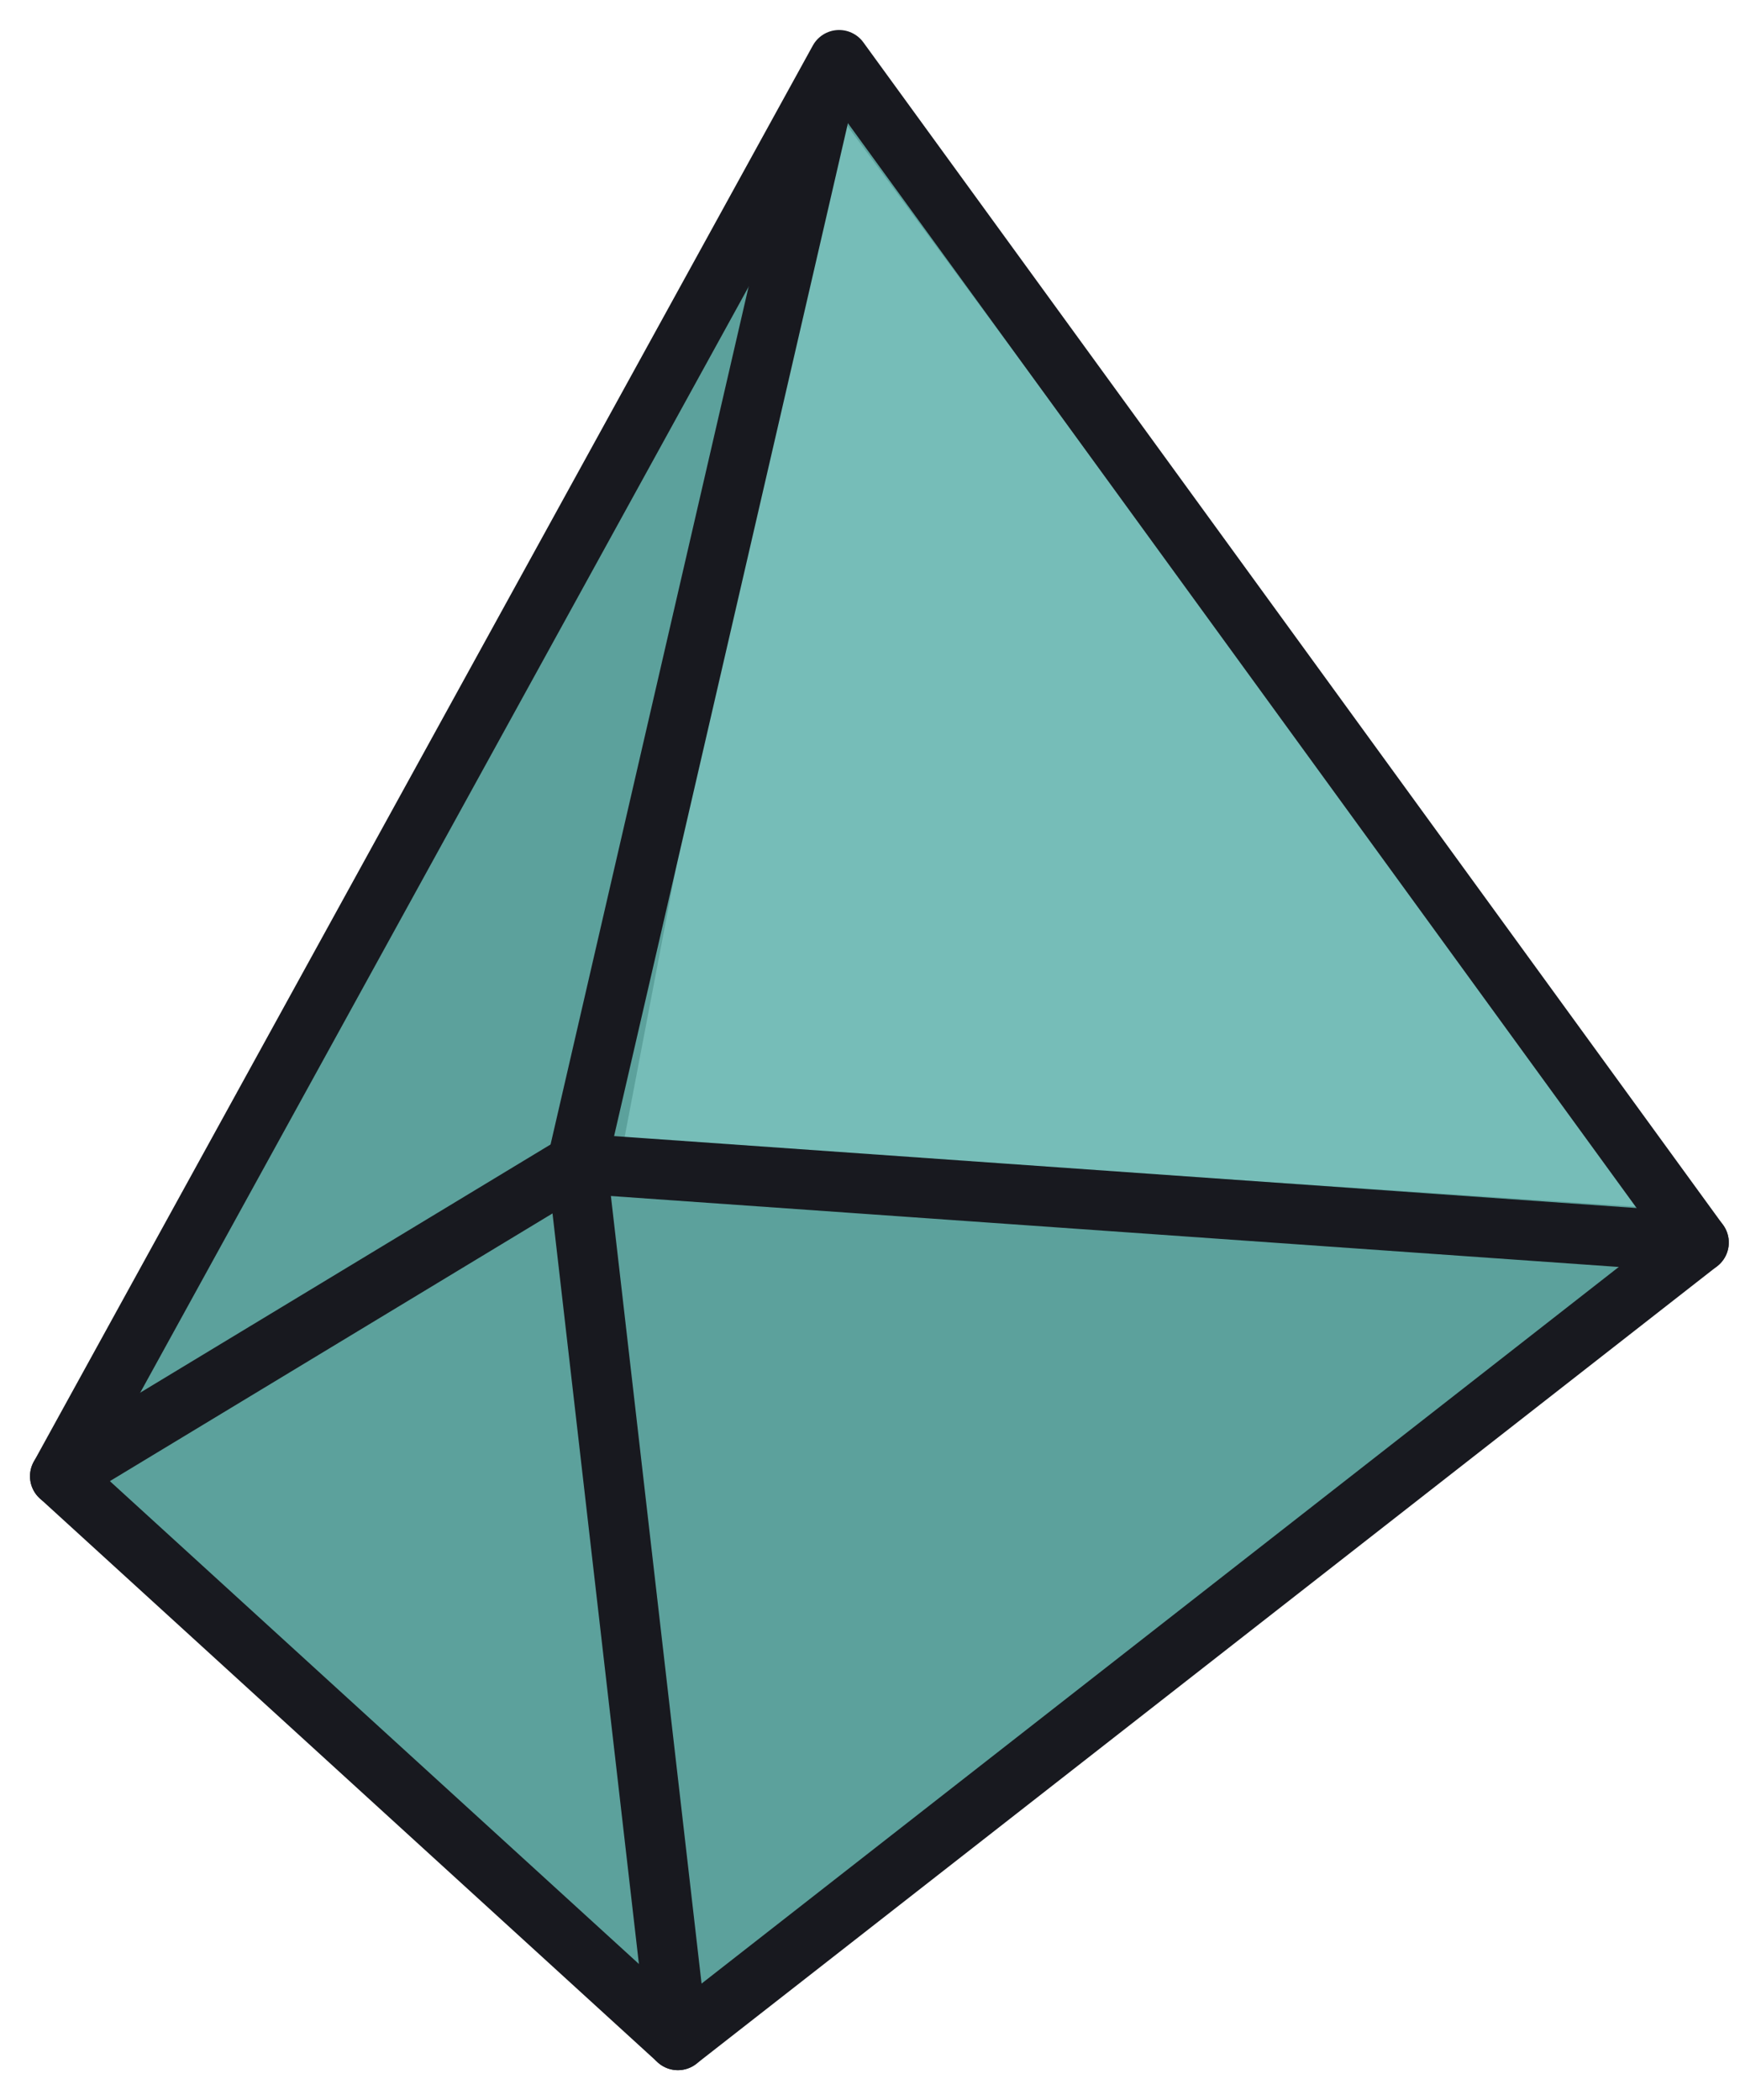 <svg width="29" height="35" viewBox="0 0 29 35" fill="none" xmlns="http://www.w3.org/2000/svg">
<path d="M28.313 20.707L11.298 34L1 24.602L13.985 1L28.313 20.707Z" fill="#5CA19C"/>
<g style="mix-blend-mode:multiply">
<path d="M11.328 32.801L9.602 32.579L1 24.602L9.617 19.391L11.328 32.801Z" fill="#5CA19C"/>
</g>
<path d="M10.404 18.983L27.418 20.119L13.732 1.568L10.404 18.983Z" fill="#76BDB8"/>
<path d="M28.313 20.707L9.617 19.391L1 24.602" stroke="#18191F" stroke-linecap="round" stroke-linejoin="round"/>
<path fill-rule="evenodd" clip-rule="evenodd" d="M13.985 1L28.313 20.707L11.298 34L1 24.602L13.985 1Z" stroke="#18191F" stroke-linecap="round" stroke-linejoin="round"/>
<path d="M11.298 34L9.616 19.391L13.731 1.568" stroke="#18191F" stroke-linecap="round" stroke-linejoin="round"/>
</svg>
